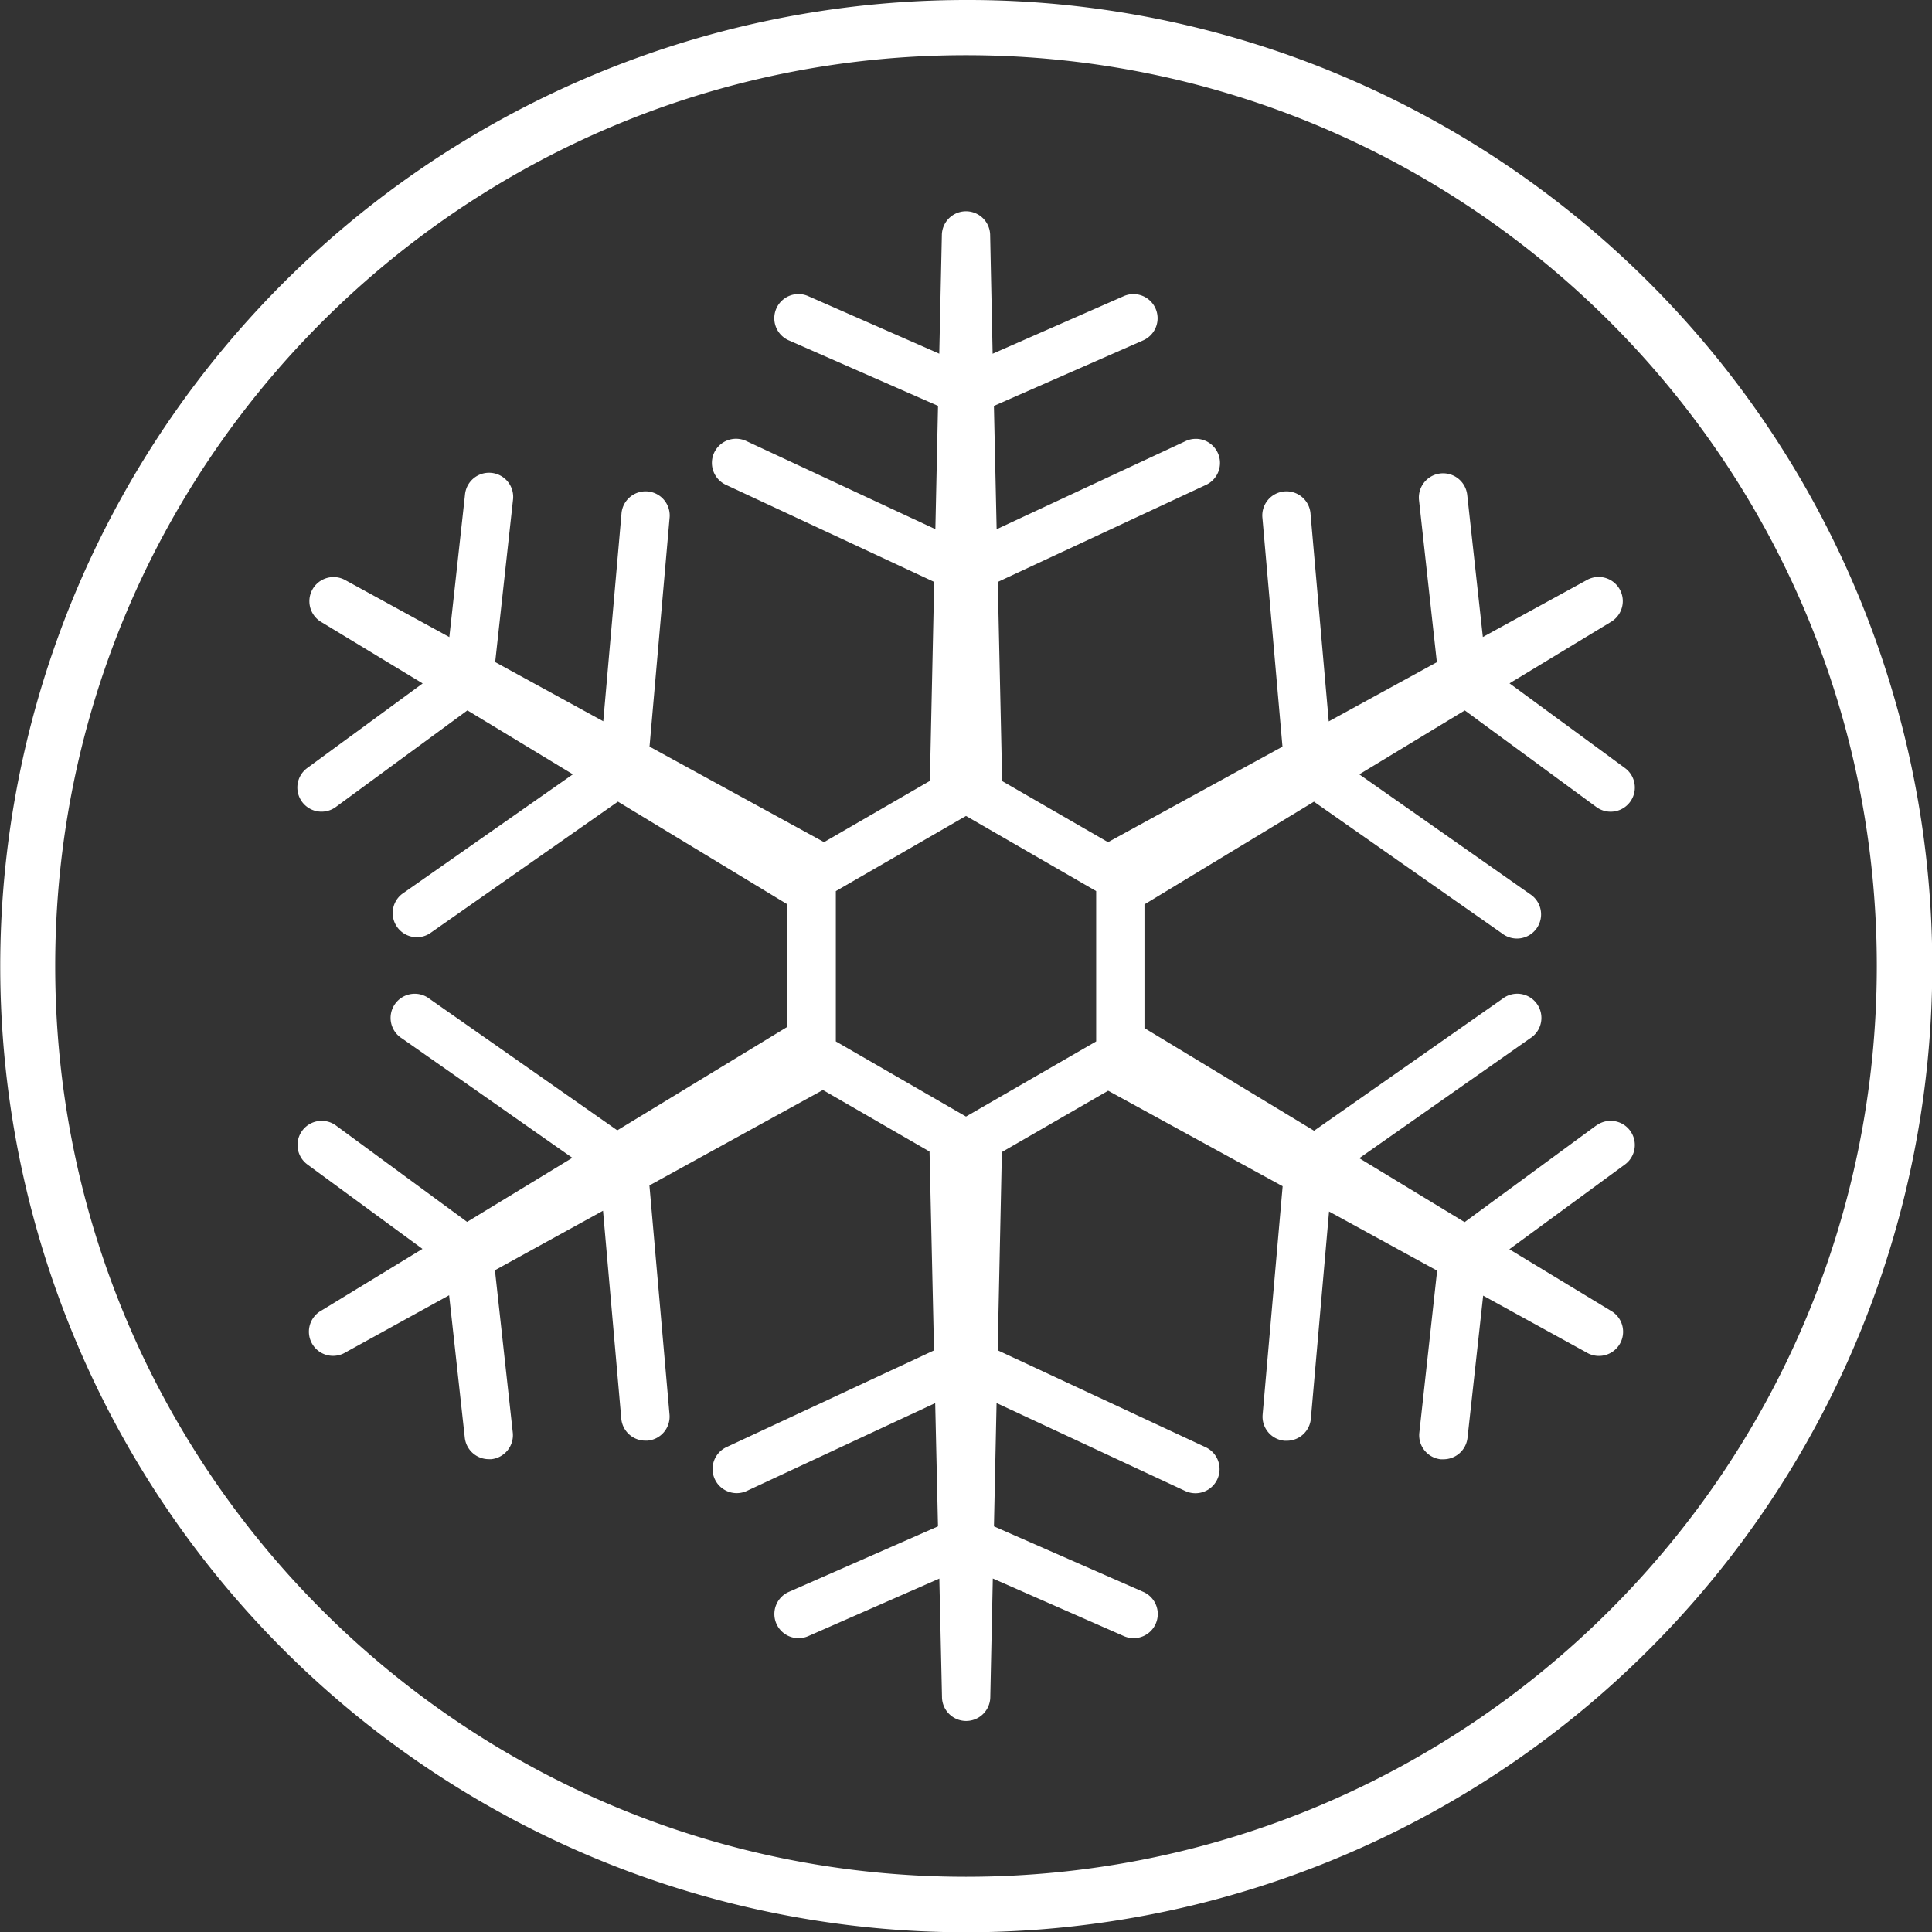 <?xml version="1.0" encoding="UTF-8" standalone="no"?>
<svg
   viewBox="0 0 560 560"
   version="1.1"
   id="svg752"
   sodipodi:docname="IceEmpty.svg"
   inkscape:version="1.2.1 (9c6d41e410, 2022-07-14)"
   xmlns:inkscape="http://www.inkscape.org/namespaces/inkscape"
   xmlns:sodipodi="http://sodipodi.sourceforge.net/DTD/sodipodi-0.dtd"
   xmlns="http://www.w3.org/2000/svg"
   xmlns:svg="http://www.w3.org/2000/svg">
  <rect x="0" y="0" width="560" height="560" fill="#333333" stroke="none"/>
  <sodipodi:namedview
     id="namedview754"
     pagecolor="#505050"
     bordercolor="#ffffff"
     borderopacity="1"
     inkscape:showpageshadow="0"
     inkscape:pageopacity="0"
     inkscape:pagecheckerboard="1"
     inkscape:deskcolor="#505050"
     showgrid="false"
     inkscape:zoom="1.4803571"
     inkscape:cx="242.17129"
     inkscape:cy="279.66224"
     inkscape:window-width="1920"
     inkscape:window-height="1009"
     inkscape:window-x="-8"
     inkscape:window-y="-8"
     inkscape:window-maximized="1"
     inkscape:current-layer="svg752" />
  <defs
     id="defs742">
    <style
       id="style740">.cls-1{fill:#1ac2ec;}.cls-2{fill:#fff;}</style>
  </defs>
  <g
     id="Layer_2"
     data-name="Layer 2">
    <g
       id="Layer_1-2"
       data-name="Layer 1">
      <path
         class="cls-1"
         d="M 280,552 A 272,272 0 0 1 87.67,87.67 272,272 0 1 1 472.33,472.33 270.19,270.19 0 0 1 280,552"
         id="path744"
         style="display:none" />
      <path
         class="cls-2"
         d="M280,16c145.8,0,264,118.2,264,264S425.8,544,280,544,16,425.8,16,280,134.2,16,280,16m0-16A280.07,280.07,0,0,0,171,538,280.07,280.07,0,0,0,389,22,278.34,278.34,0,0,0,280,0"
         id="path746" />
      <path
         class="cls-2"
         d="M462.66,326.24l-38.14,28L394,335.71,443.45,301a7,7,0,1,0-8-11.46l-54.56,38.21L331.73,298V262.14l49.13-29.77,54.56,38.22a7,7,0,1,0,8-11.47L394,224.45l30.57-18.53,38.14,28A7,7,0,0,0,471,222.62l-33.46-24.55,29.33-17.77a7,7,0,1,0-7-12.13l-30.06,16.47-4.53-41.2A7,7,0,0,0,411.31,145l5.17,46.94-31.34,17.16L379.87,149a7,7,0,1,0-13.94,1.23l5.8,66.19-50.57,27.69L290.48,226.4l-1.27-57.72,60.28-28.1a7,7,0,1,0-5.91-12.69l-54.7,25.5-.79-35.73,43.26-19a7,7,0,0,0-5.63-12.82l-38,16.69L287,68.24a7,7,0,0,0-14,0l-.75,34.28-38-16.69a7,7,0,0,0-5.63,12.82l43.27,19-.77,35.73-54.73-25.51a7,7,0,1,0-5.91,12.69l60.3,28.11-1.25,57.68L238.85,244.1l-50.58-27.69,5.8-66.18A7,7,0,1,0,180.13,149l-5.27,60.07-31.33-17.16L148.68,145a7,7,0,1,0-13.91-1.53l-4.53,41.19-30.06-16.46a7,7,0,1,0-7,12.13l29.33,17.77L89.05,222.62a7,7,0,1,0,8.29,11.29l38.14-28,30.57,18.53-49.5,34.67a7,7,0,0,0,8,11.47l54.56-38.22,49.13,29.77v35.5l-49.31,30-54.38-38.08a7,7,0,1,0-8,11.46L165.9,335.6l-30.51,18.57-38-27.93a7,7,0,0,0-8.29,11.29L122.45,362,93.18,379.86a7,7,0,1,0,7,12.12l30-16.54,4.54,41.27a7,7,0,0,0,6.95,6.24,6.74,6.74,0,0,0,.77,0,7,7,0,0,0,6.19-7.72l-5.17-47.05,31.33-17.24,5.29,60.25a7,7,0,0,0,7,6.39c.21,0,.41,0,.62,0a7,7,0,0,0,6.36-7.58l-5.82-66.4,50.28-27.66,30.91,17.84,1.3,57.64-60.23,28.07a7,7,0,0,0,5.91,12.69l54.66-25.48.81,35.72-43.24,19a7,7,0,0,0,5.63,12.82l38-16.68.77,34.27a7,7,0,0,0,14,0l.73-34.29,38,16.7a7,7,0,0,0,5.63-12.82l-43.3-19,.76-35.74,54.77,25.53a7,7,0,0,0,5.91-12.69l-60.36-28.13,1.22-57.46,30.8-17.78,50.58,27.69-5.8,66.19a7,7,0,0,0,6.36,7.58c.21,0,.41,0,.62,0a7,7,0,0,0,7-6.39l5.27-60.06,31.33,17.15-5.16,46.95a7,7,0,0,0,6.2,7.72,6.62,6.62,0,0,0,.77,0,7,7,0,0,0,7-6.24l4.53-41.19L459.82,392a7,7,0,1,0,7-12.12l-29.33-17.78L471,337.53a7,7,0,0,0-8.29-11.29M280,323.64l-37.73-21.78V258.29L280,236.51l37.73,21.78v43.57Z"
         id="path748" />
    </g>
  </g>
</svg>
